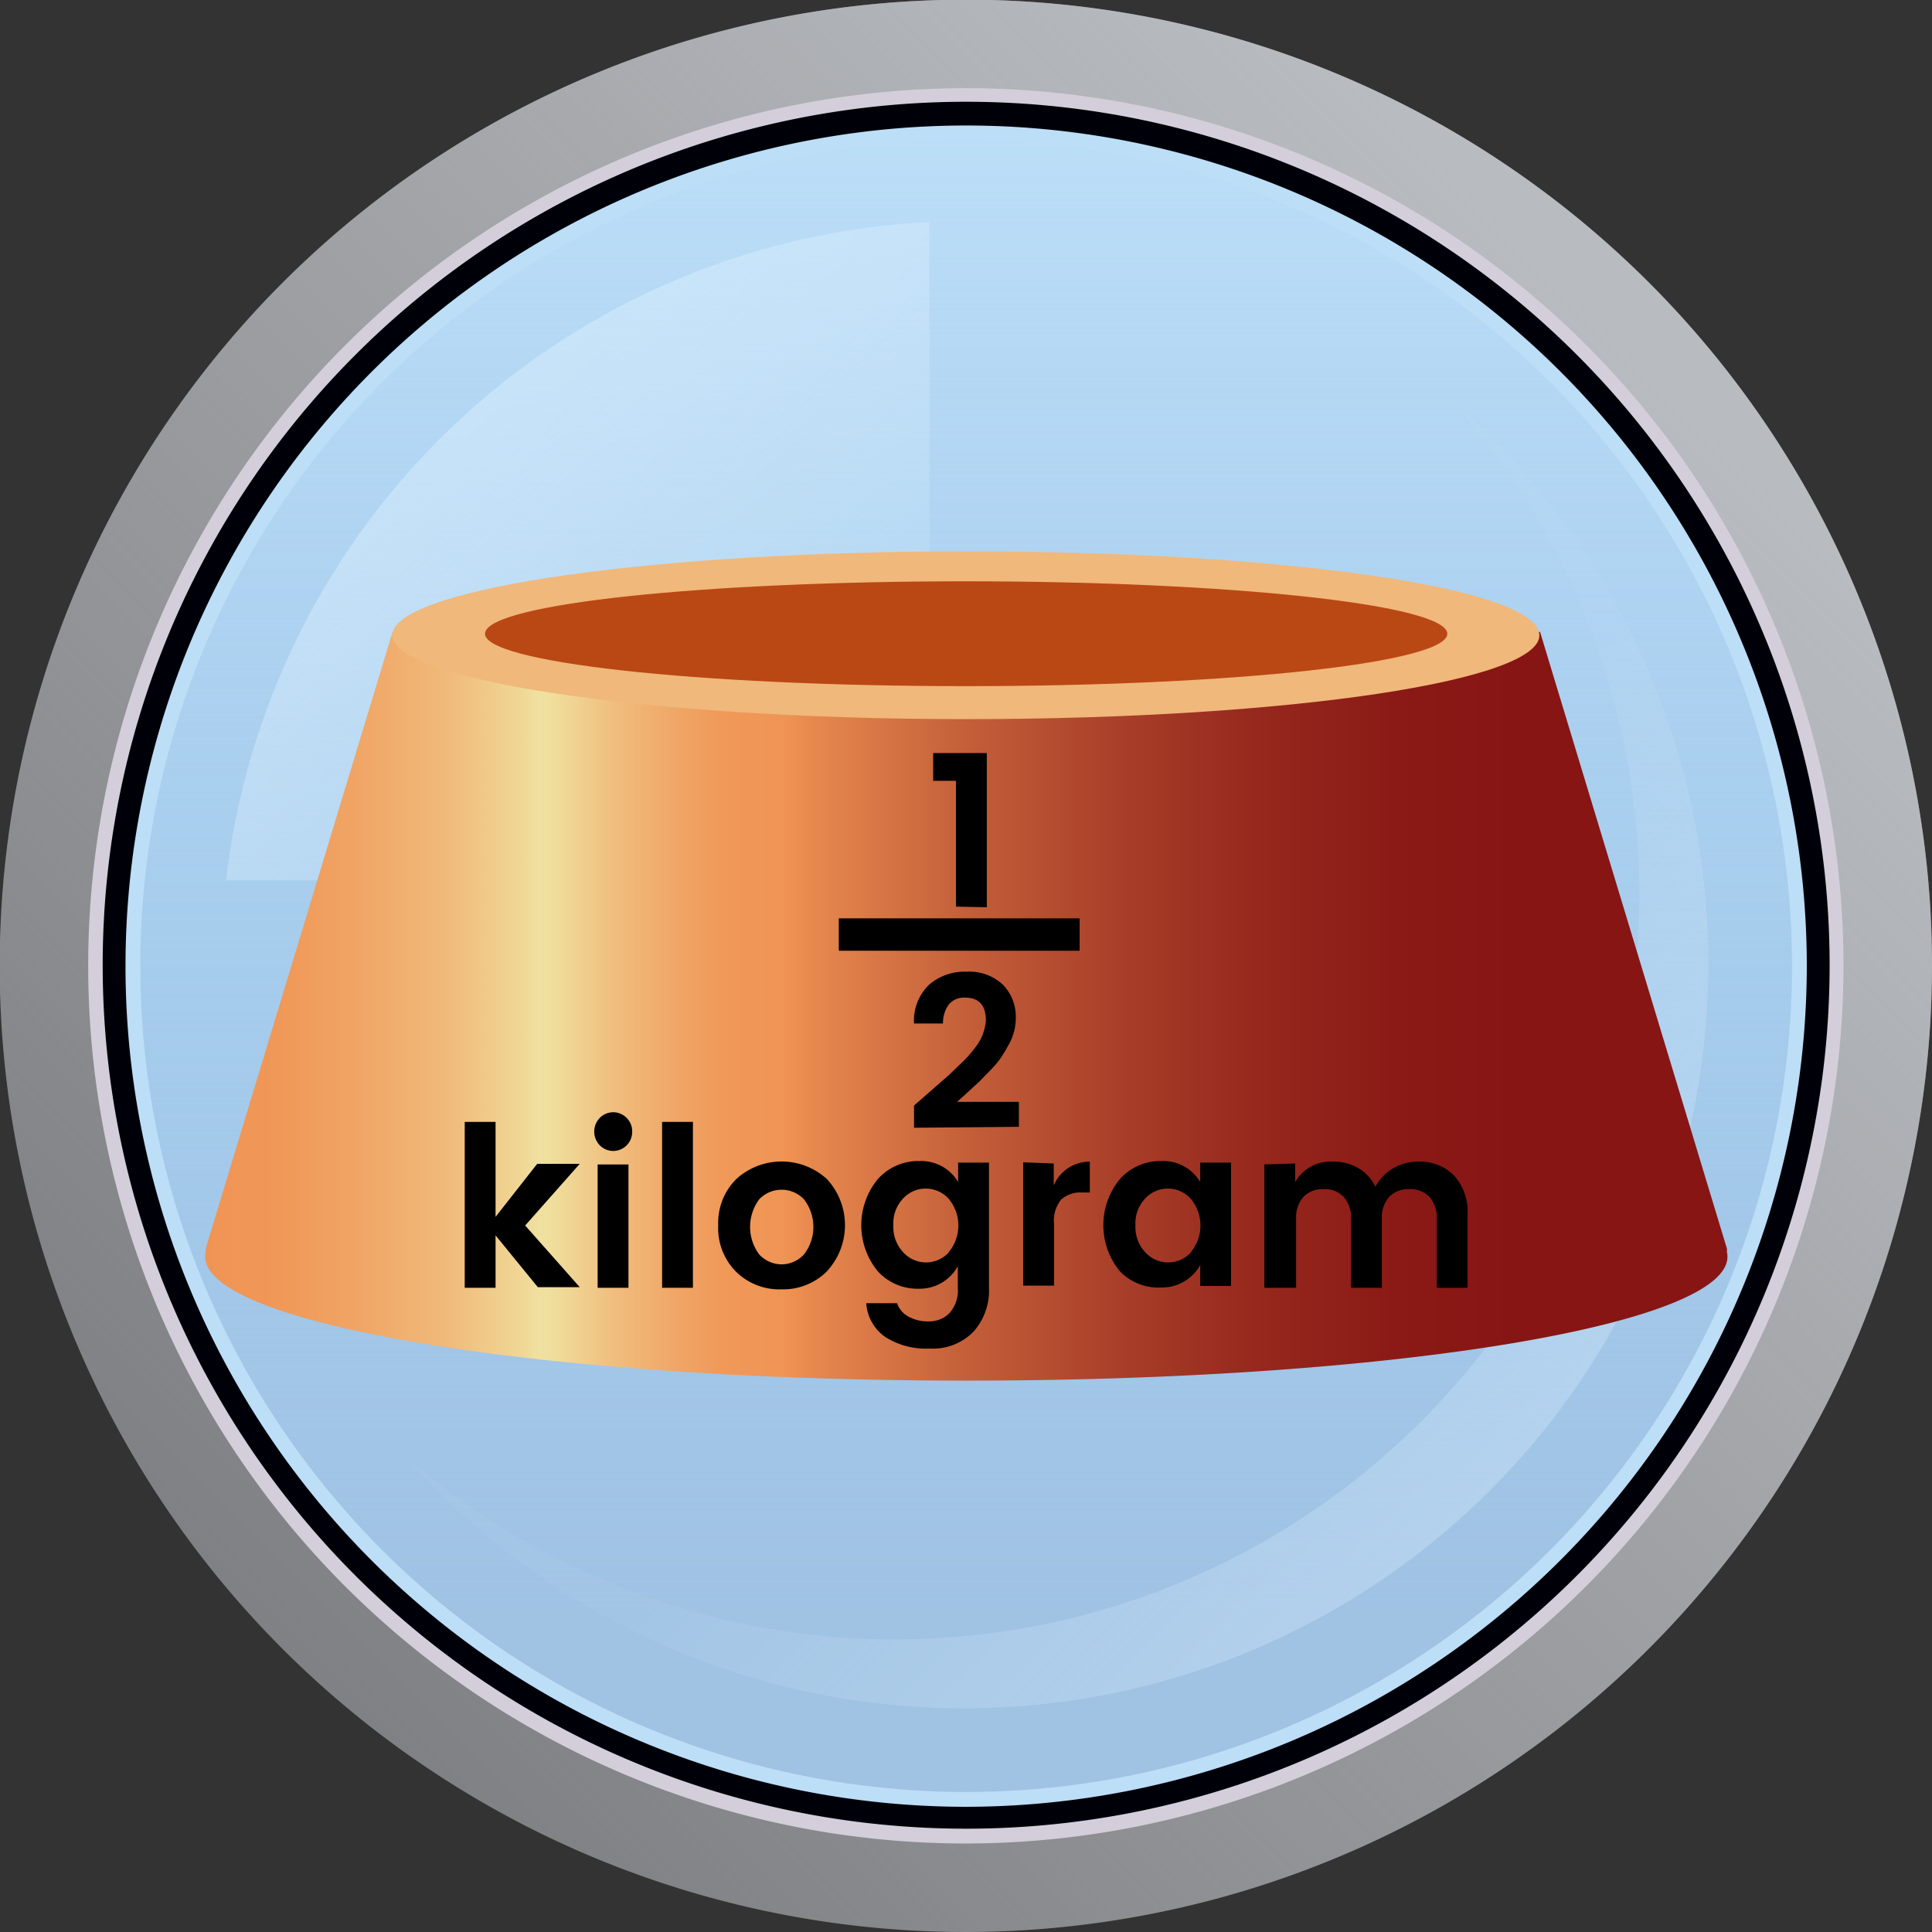 <svg id="Layer_1" data-name="Layer 1" xmlns="http://www.w3.org/2000/svg" xmlns:xlink="http://www.w3.org/1999/xlink" viewBox="0 0 62.65 62.65"><rect x="0" y="0" width="62.65" height="62.65" fill="#333333" stroke="none"/><defs><style>.cls-1{fill:#73adff;}.cls-2{fill:#808184;}.cls-3{fill:url(#linear-gradient);}.cls-4{fill:#d4cedb;}.cls-5{fill:#000009;}.cls-6{fill:#bcdef7;}.cls-7{fill:url(#linear-gradient-2);}.cls-8,.cls-9{opacity:0.5;}.cls-8{fill:url(#linear-gradient-3);}.cls-9{fill:url(#linear-gradient-4);}.cls-10{fill:url(#linear-gradient-5);}.cls-11{fill:#f0b87a;}.cls-12{fill:url(#radial-gradient);}</style><linearGradient id="linear-gradient" x1="9.33" y1="53.32" x2="52.39" y2="10.26" gradientUnits="userSpaceOnUse"><stop offset="0" stop-color="#babcbf" stop-opacity="0"/><stop offset="1" stop-color="#b8bcc1"/></linearGradient><linearGradient id="linear-gradient-2" x1="31.33" y1="4.07" x2="31.33" y2="52.18" gradientUnits="userSpaceOnUse"><stop offset="0" stop-color="#89b8e4" stop-opacity="0"/><stop offset="1" stop-color="#a0c3e4"/></linearGradient><linearGradient id="linear-gradient-3" x1="28.65" y1="28.74" x2="12.07" y2="10.57" gradientUnits="userSpaceOnUse"><stop offset="0" stop-color="#e2f3ff" stop-opacity="0.1"/><stop offset="1" stop-color="#e2f3ff"/></linearGradient><linearGradient id="linear-gradient-4" x1="36.51" y1="36.51" x2="59.07" y2="59.07" xlink:href="#linear-gradient-3"/><linearGradient id="linear-gradient-5" x1="6.62" y1="32.64" x2="56.03" y2="32.64" gradientUnits="userSpaceOnUse"><stop offset="0" stop-color="#f09454"/><stop offset="0.05" stop-color="#f09858"/><stop offset="0.1" stop-color="#f0a565"/><stop offset="0.16" stop-color="#f0ba7a"/><stop offset="0.21" stop-color="#f0d897"/><stop offset="0.22" stop-color="#f0e1a0"/><stop offset="0.23" stop-color="#f0dd9c"/><stop offset="0.27" stop-color="#f0bd7d"/><stop offset="0.31" stop-color="#f0a666"/><stop offset="0.34" stop-color="#f09959"/><stop offset="0.38" stop-color="#f09454"/><stop offset="0.4" stop-color="#e6884e"/><stop offset="0.5" stop-color="#c45f39"/><stop offset="0.6" stop-color="#a93f29"/><stop offset="0.69" stop-color="#96281d"/><stop offset="0.78" stop-color="#8b1a16"/><stop offset="0.86" stop-color="#871514"/></linearGradient><radialGradient id="radial-gradient" cx="51.17" cy="87010.48" r="27.11" gradientTransform="translate(3.43 -6459.61) scale(0.55 0.07)" gradientUnits="userSpaceOnUse"><stop offset="0" stop-color="#f0ae6d"/><stop offset="0.16" stop-color="#eeaa69"/><stop offset="0.34" stop-color="#e79d5e"/><stop offset="0.51" stop-color="#dc884c"/><stop offset="0.69" stop-color="#cc6a32"/><stop offset="0.86" stop-color="#ba4814"/></radialGradient></defs><title>left-half-kilogram-icon</title><path class="cls-1" d="M31.33,58.35a27,27,0,1,1,27-27A27.05,27.05,0,0,1,31.33,58.35Z"/><path class="cls-2" d="M31.33,62.65A31.33,31.33,0,1,1,62.65,31.33,31.36,31.36,0,0,1,31.33,62.65Z"/><path class="cls-3" d="M31.33,62.65A31.33,31.33,0,1,1,62.65,31.33,31.36,31.36,0,0,1,31.33,62.65Z"/><path class="cls-4" d="M31.33,59.78A28.46,28.46,0,1,1,59.78,31.33,28.49,28.49,0,0,1,31.33,59.78Z"/><path class="cls-5" d="M31.33,59.3a28,28,0,1,1,28-28A28,28,0,0,1,31.33,59.3Z"/><path class="cls-6" d="M31.33,58.59A27.26,27.26,0,1,1,58.59,31.33,27.29,27.29,0,0,1,31.33,58.59Z"/><circle class="cls-7" cx="31.33" cy="31.33" r="26.78"/><path class="cls-8" d="M30.14,28.55V7.2A24.16,24.16,0,0,0,7.33,28.55Z"/><path class="cls-9" d="M47.17,13.09A24.15,24.15,0,0,1,13.09,47.17,24.15,24.15,0,1,0,47.17,13.09Z"/><path class="cls-10" d="M56,40.49l-6.06-20H12.73l-6.06,20,0,.11c-.5,2.27,10.55,4.17,24.69,4.17S56.51,42.87,56,40.6A.92.92,0,0,0,56,40.49Z"/><path class="cls-11" d="M49.91,20.52c.31,1.53-8,2.8-18.59,2.8S12.43,22,12.73,20.52s8.62-2.64,18.59-2.64S49.62,19,49.91,20.52Z"/><path class="cls-12" d="M46.93,20.52c.16.95-6.83,1.73-15.6,1.73s-15.76-.78-15.6-1.73,7.14-1.67,15.6-1.67S46.77,19.59,46.93,20.52Z"/><path d="M16.07,41.76h-1V36.38h1v3.08l1.35-1.72h1.38l-1.77,2,1.77,2H17.44l-1.37-1.68Z"/><path d="M20.5,36.7a.61.61,0,0,1-.18.44.61.61,0,0,1-.87,0,.64.64,0,0,1,0-.89.61.61,0,0,1,.87,0A.61.61,0,0,1,20.5,36.7Zm-1.12,5.06v-4h1v4Z"/><path d="M21.47,41.76V36.38h1v5.38Z"/><path d="M23.87,41.24a2,2,0,0,1-.58-1.51,2,2,0,0,1,.59-1.5,2.18,2.18,0,0,1,2.93,0,2.2,2.2,0,0,1,0,3,2,2,0,0,1-1.47.58A2,2,0,0,1,23.87,41.24ZM25.34,41a1,1,0,0,0,.73-.32,1.46,1.46,0,0,0,0-1.79,1,1,0,0,0-.73-.31,1,1,0,0,0-.72.31,1.5,1.5,0,0,0,0,1.79A1,1,0,0,0,25.34,41Z"/><path d="M28.47,41.23a2.35,2.35,0,0,1,0-3,1.76,1.76,0,0,1,1.35-.58,1.39,1.39,0,0,1,1.25.68v-.63h1v4.06a2,2,0,0,1-.5,1.42,1.83,1.83,0,0,1-1.42.55,2.45,2.45,0,0,1-1.45-.38,1.45,1.45,0,0,1-.61-1.09h1a.78.78,0,0,0,.36.43,1.31,1.31,0,0,0,.67.16.92.92,0,0,0,.67-.27,1.1,1.1,0,0,0,.27-.81v-.71a1.41,1.41,0,0,1-1.26.73A1.74,1.74,0,0,1,28.47,41.23Zm2.29-.62a1.35,1.35,0,0,0,0-1.74,1,1,0,0,0-1.48,0,1.17,1.17,0,0,0-.31.87,1.19,1.19,0,0,0,.32.87,1,1,0,0,0,1.48,0Z"/><path d="M34.17,37.73v.71a1.26,1.26,0,0,1,1.17-.77v1h-.25a.93.93,0,0,0-.68.23,1.09,1.09,0,0,0-.23.79v2h-1v-4Z"/><path d="M36.32,41.23a2.35,2.35,0,0,1,0-3,1.76,1.76,0,0,1,1.35-.58,1.39,1.39,0,0,1,1.25.68v-.63h1v4h-1v-.68a1.41,1.41,0,0,1-1.26.73A1.74,1.74,0,0,1,36.32,41.23Zm2.29-.62a1.35,1.35,0,0,0,0-1.74,1,1,0,0,0-1.48,0,1.17,1.17,0,0,0-.31.87,1.19,1.19,0,0,0,.32.87,1,1,0,0,0,1.48,0Z"/><path d="M42,37.73v.6a1.32,1.32,0,0,1,1.24-.66,1.56,1.56,0,0,1,.81.21,1.41,1.41,0,0,1,.55.6A1.56,1.56,0,0,1,46,37.67a1.53,1.53,0,0,1,1.15.45,1.75,1.75,0,0,1,.44,1.27v2.37h-1V39.53a1,1,0,0,0-.24-.72.85.85,0,0,0-.65-.25.86.86,0,0,0-.65.25,1,1,0,0,0-.24.72v2.23h-1V39.53a1,1,0,0,0-.24-.72.85.85,0,0,0-.65-.25.86.86,0,0,0-.65.25,1,1,0,0,0-.24.72v2.23H41v-4Z"/><path d="M31,29.4V25.32h-.74v-.9H32v5Z"/><path d="M29.64,36.57v-.72l.56-.49.56-.49.46-.44a3.8,3.8,0,0,0,.41-.47,1.59,1.59,0,0,0,.34-.87q0-.74-.68-.74a.64.64,0,0,0-.52.22,1,1,0,0,0-.19.62h-.94a1.62,1.62,0,0,1,.48-1.25,1.75,1.75,0,0,1,1.22-.43,1.59,1.59,0,0,1,1.19.43A1.49,1.49,0,0,1,32.94,33a1.75,1.75,0,0,1-.25.91c-.08.15-.16.28-.24.4a3.14,3.14,0,0,1-.34.4l-.34.35-.38.35-.35.32h2v.81Z"/><rect x="27.2" y="29.78" width="7.81" height="1.05"/></svg>
